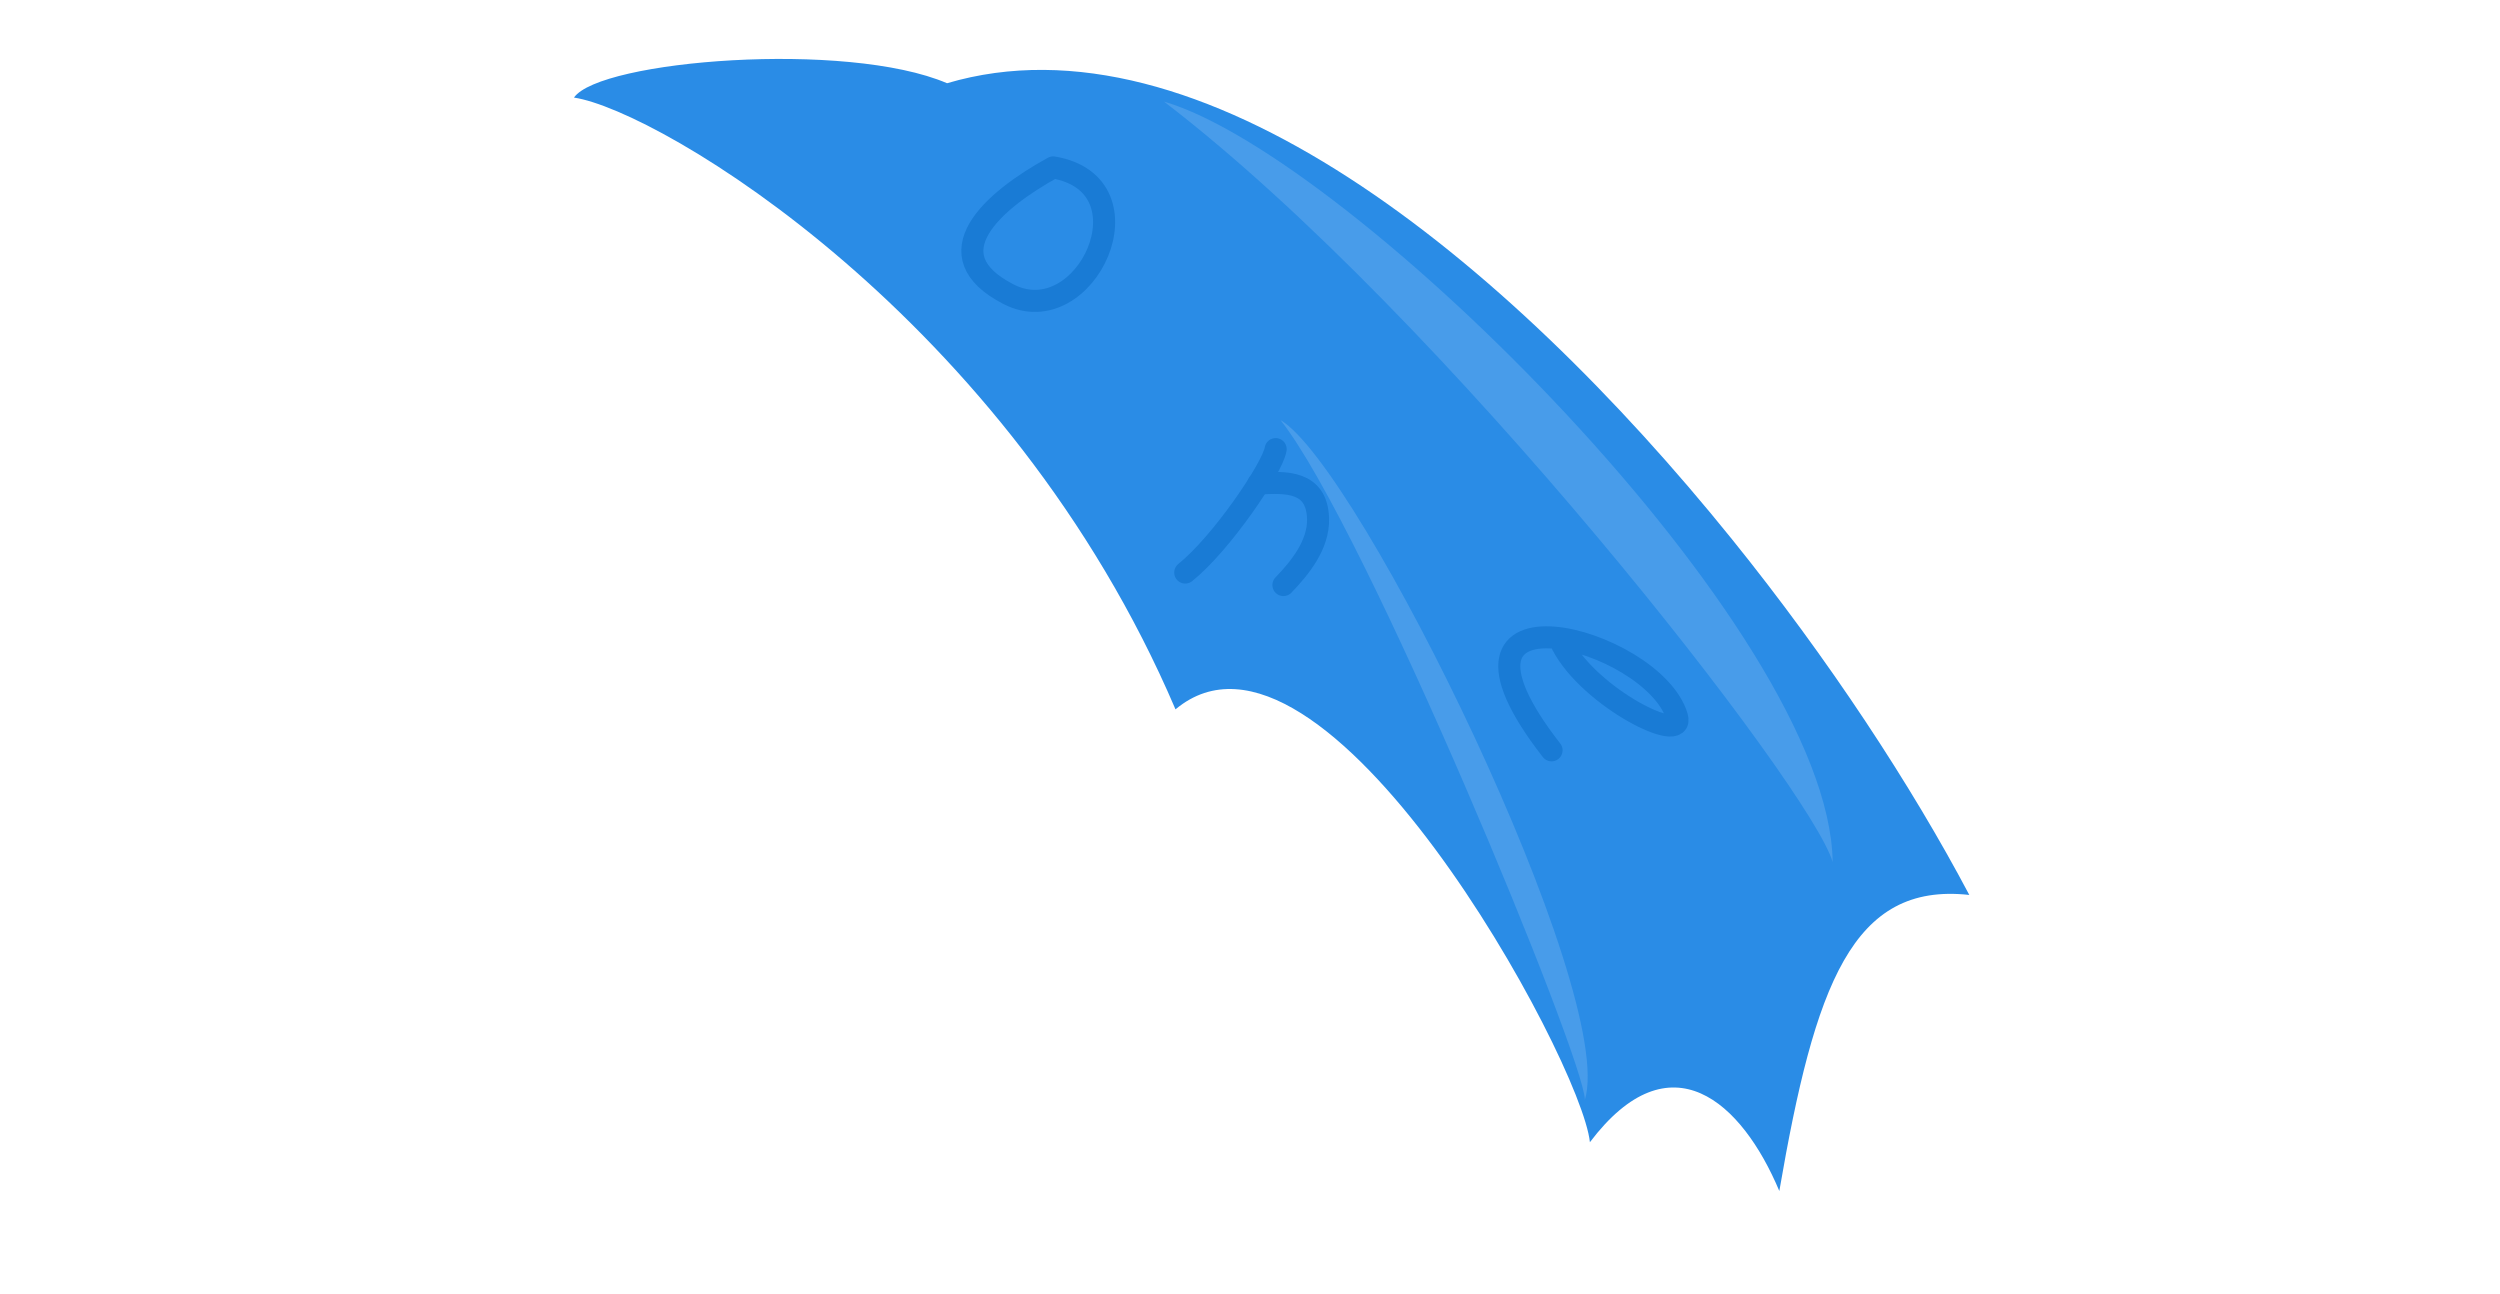 <?xml version="1.0" encoding="UTF-8" standalone="no"?>
<!-- Created with Inkscape (http://www.inkscape.org/) -->

<svg
   width="340"
   height="176"
   viewBox="0 0 89.958 46.567"
   version="1.1"
   id="svg5"
   inkscape:version="1.2.2 (732a01da63, 2022-12-09)"
   sodipodi:docname="pour_one.svg"
   xml:space="preserve"
   xmlns:inkscape="http://www.inkscape.org/namespaces/inkscape"
   xmlns:sodipodi="http://sodipodi.sourceforge.net/DTD/sodipodi-0.dtd"
   xmlns="http://www.w3.org/2000/svg"
   xmlns:svg="http://www.w3.org/2000/svg"><sodipodi:namedview
     id="namedview7"
     pagecolor="#505050"
     bordercolor="#eeeeee"
     borderopacity="1"
     inkscape:pageshadow="0"
     inkscape:pageopacity="0"
     inkscape:pagecheckerboard="0"
     inkscape:document-units="px"
     showgrid="false"
     inkscape:zoom="2.5620931"
     inkscape:cx="153.58536"
     inkscape:cy="94.649174"
     inkscape:window-width="1620"
     inkscape:window-height="1018"
     inkscape:window-x="-6"
     inkscape:window-y="-6"
     inkscape:window-maximized="1"
     inkscape:current-layer="layer1"
     units="px"
     width="64px"
     inkscape:showpageshadow="0"
     inkscape:deskcolor="#505050"
     inkscape:lockguides="false" /><defs
     id="defs2" /><g
     inkscape:label="Layer 1"
     inkscape:groupmode="layer"
     id="layer1"
     transform="translate(-8.471,-23.075)"><ellipse
       style="fill:#000000;fill-opacity:1;stroke:none;stroke-width:0.85;stroke-linecap:round;stroke-linejoin:round;stroke-dasharray:none;stroke-opacity:1"
       id="path38837"
       cx="10.253"
       cy="3.912"
       rx="10.611"
       ry="7.959" /><path
       style="fill:#1a1a1a;fill-opacity:1;stroke:none;stroke-width:0.794;stroke-linecap:round;stroke-linejoin:round;stroke-dasharray:none;stroke-opacity:1"
       d="m 36.611,4.59 c 0.052,1.342 -0.465,3.305 -1.549,4.079 -1.084,0.775 1.136,2.427 1.136,2.427 0,0 3.201,-0.413 3.408,-6.816"
       id="path38902" /><path
       style="fill:#1a1a1a;fill-opacity:1;stroke:none;stroke-width:0.794;stroke-linecap:round;stroke-linejoin:round;stroke-dasharray:none;stroke-opacity:1"
       d="m 2.596,2.374 c -0.48,4.46 8.566,9.189 9.808,9.481 -2.337,1.826 -13.436,1e-6 -13.582,-9.566"
       id="path38731"
       sodipodi:nodetypes="ccc" /><path
       style="fill:#2b8ce7;fill-opacity:1;stroke:none;stroke-width:1.308;stroke-linejoin:round;stroke-dasharray:none;stroke-opacity:1"
       d="m -4.933,111.513 c 0,0 -2.032,2.866 -2.032,4.012 0,1.146 0.469,2.501 2.032,2.501 1.563,0 1.928,-1.198 1.876,-2.293 -0.052,-1.094 -1.876,-4.221 -1.876,-4.221 z"
       id="path39306" /><path
       style="fill:#489cea;fill-opacity:1;stroke:none;stroke-width:1.09;stroke-linejoin:round;stroke-dasharray:none;stroke-opacity:1"
       d="m -4.968,111.676 c 0,0 -1.702,2.522 -1.702,3.552 0,1.03 0.363,2.246 1.573,2.246 1.21,0 1.492,-1.076 1.452,-2.059 -0.04,-0.983 -1.323,-3.739 -1.323,-3.739 z"
       id="path39377"
       sodipodi:nodetypes="csssc" /><path
       style="fill:#2b8ce6;fill-opacity:0.855;stroke:none;stroke-width:0.794;stroke-linecap:round;stroke-linejoin:round;stroke-dasharray:none;stroke-opacity:1"
       d="m -51.251,116.384 c 1.239,-5.267 3.594,-8.093 6.919,-11.256 1.904,-1.812 7.072,-2.262 10.224,0.929 -0.31,-11.256 8.881,-18.795 8.881,-18.795 l 1.136,-8.675 -10.017,1.033 -21.893,22.409 -5.06,-5.68 -3.614,2.375 5.99,5.163 -9.294,8.365 c 1.859,2.065 2.685,4.75 2.582,5.99 3.305,-3.408 10.533,-5.99 14.148,-1.859 z"
       id="path36486"
       sodipodi:nodetypes="csccccccscccc" /><path
       style="fill:#489cea;fill-opacity:1;stroke:none;stroke-width:0.794;stroke-linecap:round;stroke-linejoin:round;stroke-dasharray:none;stroke-opacity:1"
       d="m -35.522,113.641 38.106,-31.187 -6.093,-0.62 -23.132,20.55 -4.647,-4.75 -1.756,1.136 4.957,5.886 -8.158,6.506 1.239,2.685"
       id="path37042" /><path
       style="fill:#2a8ce6;fill-opacity:1;stroke:none;stroke-width:0.794;stroke-linecap:round;stroke-linejoin:round;stroke-dasharray:none;stroke-opacity:1"
       d="m 29.124,26.586 c 3.064,0.46 15.62,7.91 21.645,22.014 5.312,-4.436 14.61,12.618 14.912,15.576 2.892,-3.821 5.473,-1.446 6.816,1.756 C 73.776,58.503 75.126,54.814 79.333,55.278 77.251,51.339 74.279,46.799 70.788,42.472 62.617,32.346 51.609,23.392 42.549,26.07 38.935,24.521 30.054,25.244 29.124,26.586 Z"
       id="path38583"
       sodipodi:nodetypes="cccccscc" /><path
       style="fill:#489cea;fill-opacity:1;stroke:none;stroke-width:0.794;stroke-linecap:round;stroke-linejoin:round;stroke-dasharray:none;stroke-opacity:1"
       d="M 50.355,26.731 C 60.475,34.476 73.693,51.515 74.416,54.097 74.313,45.732 57.067,28.693 50.355,26.731 Z"
       id="path38585" /><path
       style="fill:#489cea;fill-opacity:1;stroke:none;stroke-width:0.794;stroke-linecap:round;stroke-linejoin:round;stroke-dasharray:none;stroke-opacity:1"
       d="m 54.547,38.19 c 3.067,3.87 10.953,23.002 10.953,24.462 1.168,-3.87 -8.105,-22.783 -10.953,-24.462 z"
       id="path38727" /><path
       style="fill:none;fill-opacity:1;stroke:#197bd5;stroke-width:0.794;stroke-linecap:round;stroke-linejoin:round;stroke-dasharray:none;stroke-opacity:1"
       d="m 46.369,29.099 c -2.191,1.205 -4.381,3.14 -1.606,4.564 2.775,1.424 5.258,-3.943 1.606,-4.564 z"
       id="path42111" /><path
       style="fill:none;fill-opacity:1;stroke:#197bd5;stroke-width:0.794;stroke-linecap:round;stroke-linejoin:round;stroke-dasharray:none;stroke-opacity:1"
       d="m 51.12,43.677 c 1.291,-1.033 3.15,-3.769 3.253,-4.441"
       id="path43259" /><path
       style="fill:none;fill-opacity:1;stroke:#197bd5;stroke-width:0.794;stroke-linecap:round;stroke-linejoin:round;stroke-dasharray:none;stroke-opacity:1"
       d="m 53.754,40.476 c 0.976,-0.061 2.102,-0.104 2.145,1.255 0.03,0.943 -0.654,1.783 -1.246,2.396"
       id="path43261"
       sodipodi:nodetypes="csc" /><path
       style="fill:none;fill-opacity:1;stroke:#197bd5;stroke-width:0.794;stroke-linecap:round;stroke-linejoin:round;stroke-dasharray:none;stroke-opacity:1"
       d="m 64.691,46.291 c 1.002,1.9 4.434,3.622 4.124,2.573 -0.844,-2.86 -9.456,-5.129 -4.514,1.21"
       id="path43263"
       sodipodi:nodetypes="csc" /></g></svg>
